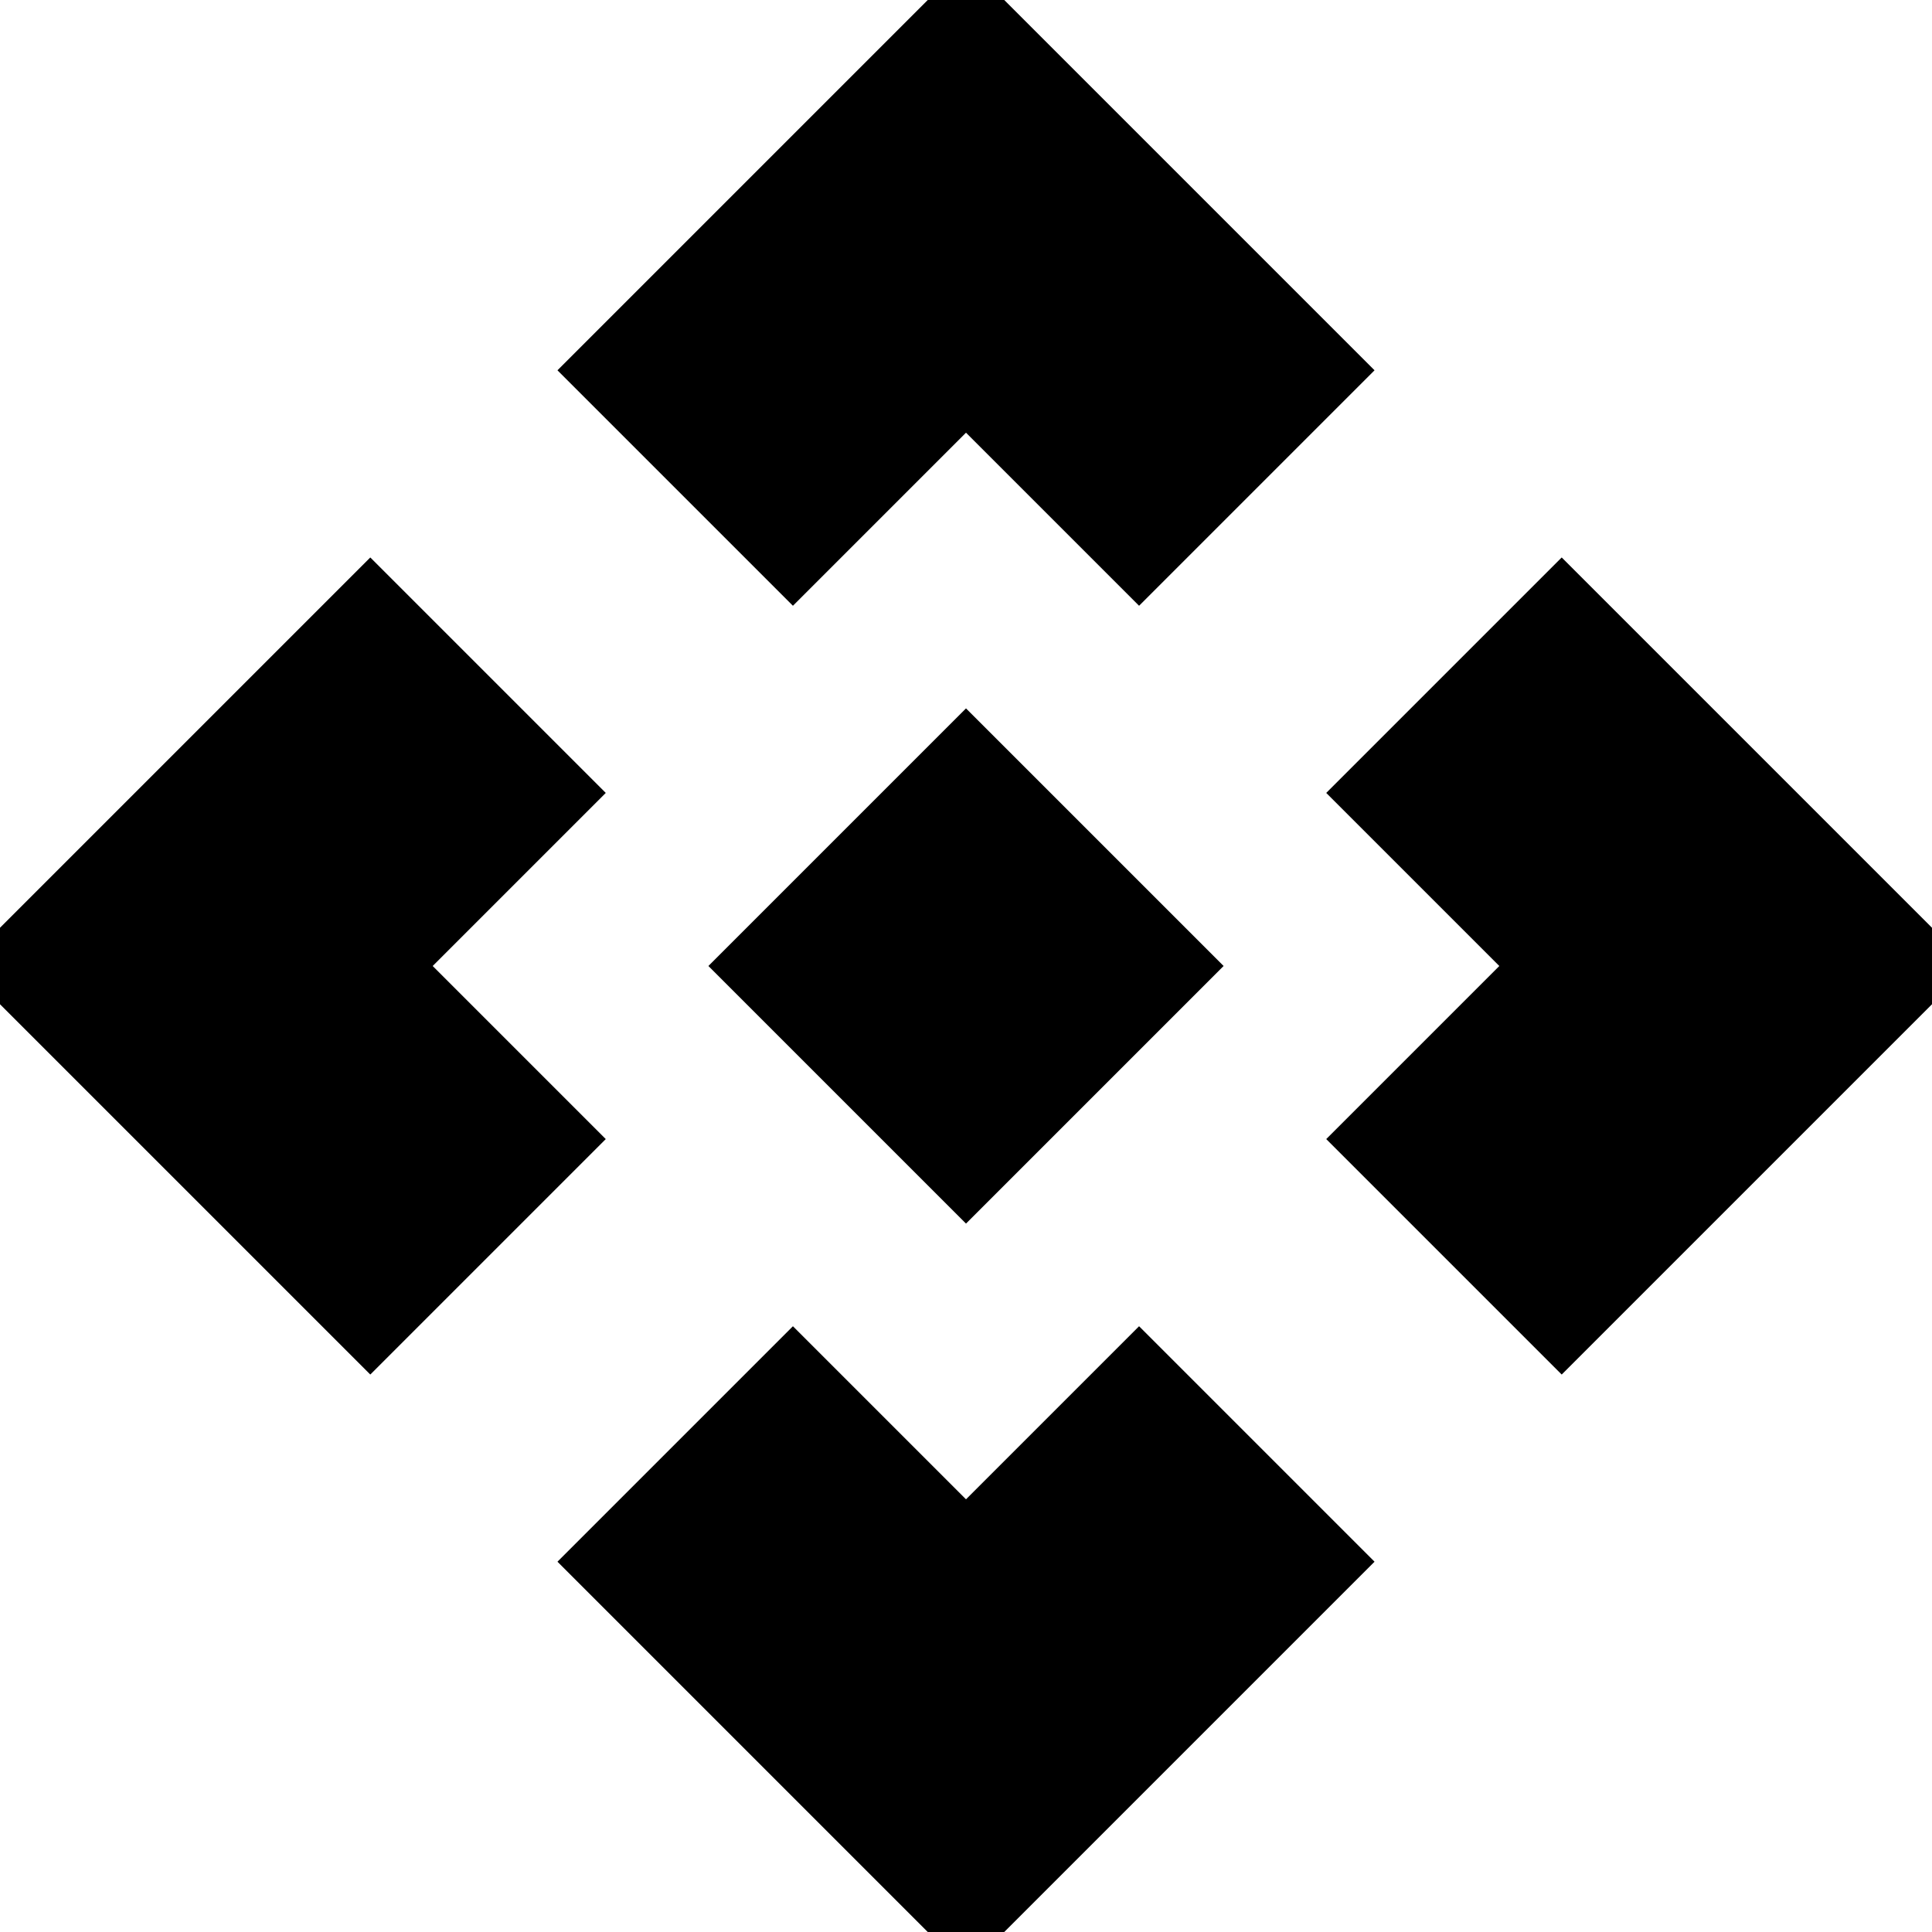 <svg xmlns="http://www.w3.org/2000/svg" height="20" viewBox="0 -960 960 960" width="20"><path d="M480-352 352-480l128-128 128 128-128 128Zm-86-307L277-776l203-203 203 203-117 117-86-86-86 86ZM184-277-19-480l203-203 117 117-86 86 86 86-117 117Zm592 0L659-394l86-86-86-86 117-117 203 203-203 203ZM480 19 277-184l117-117 86 86 86-86 117 117L480 19Z"/></svg>